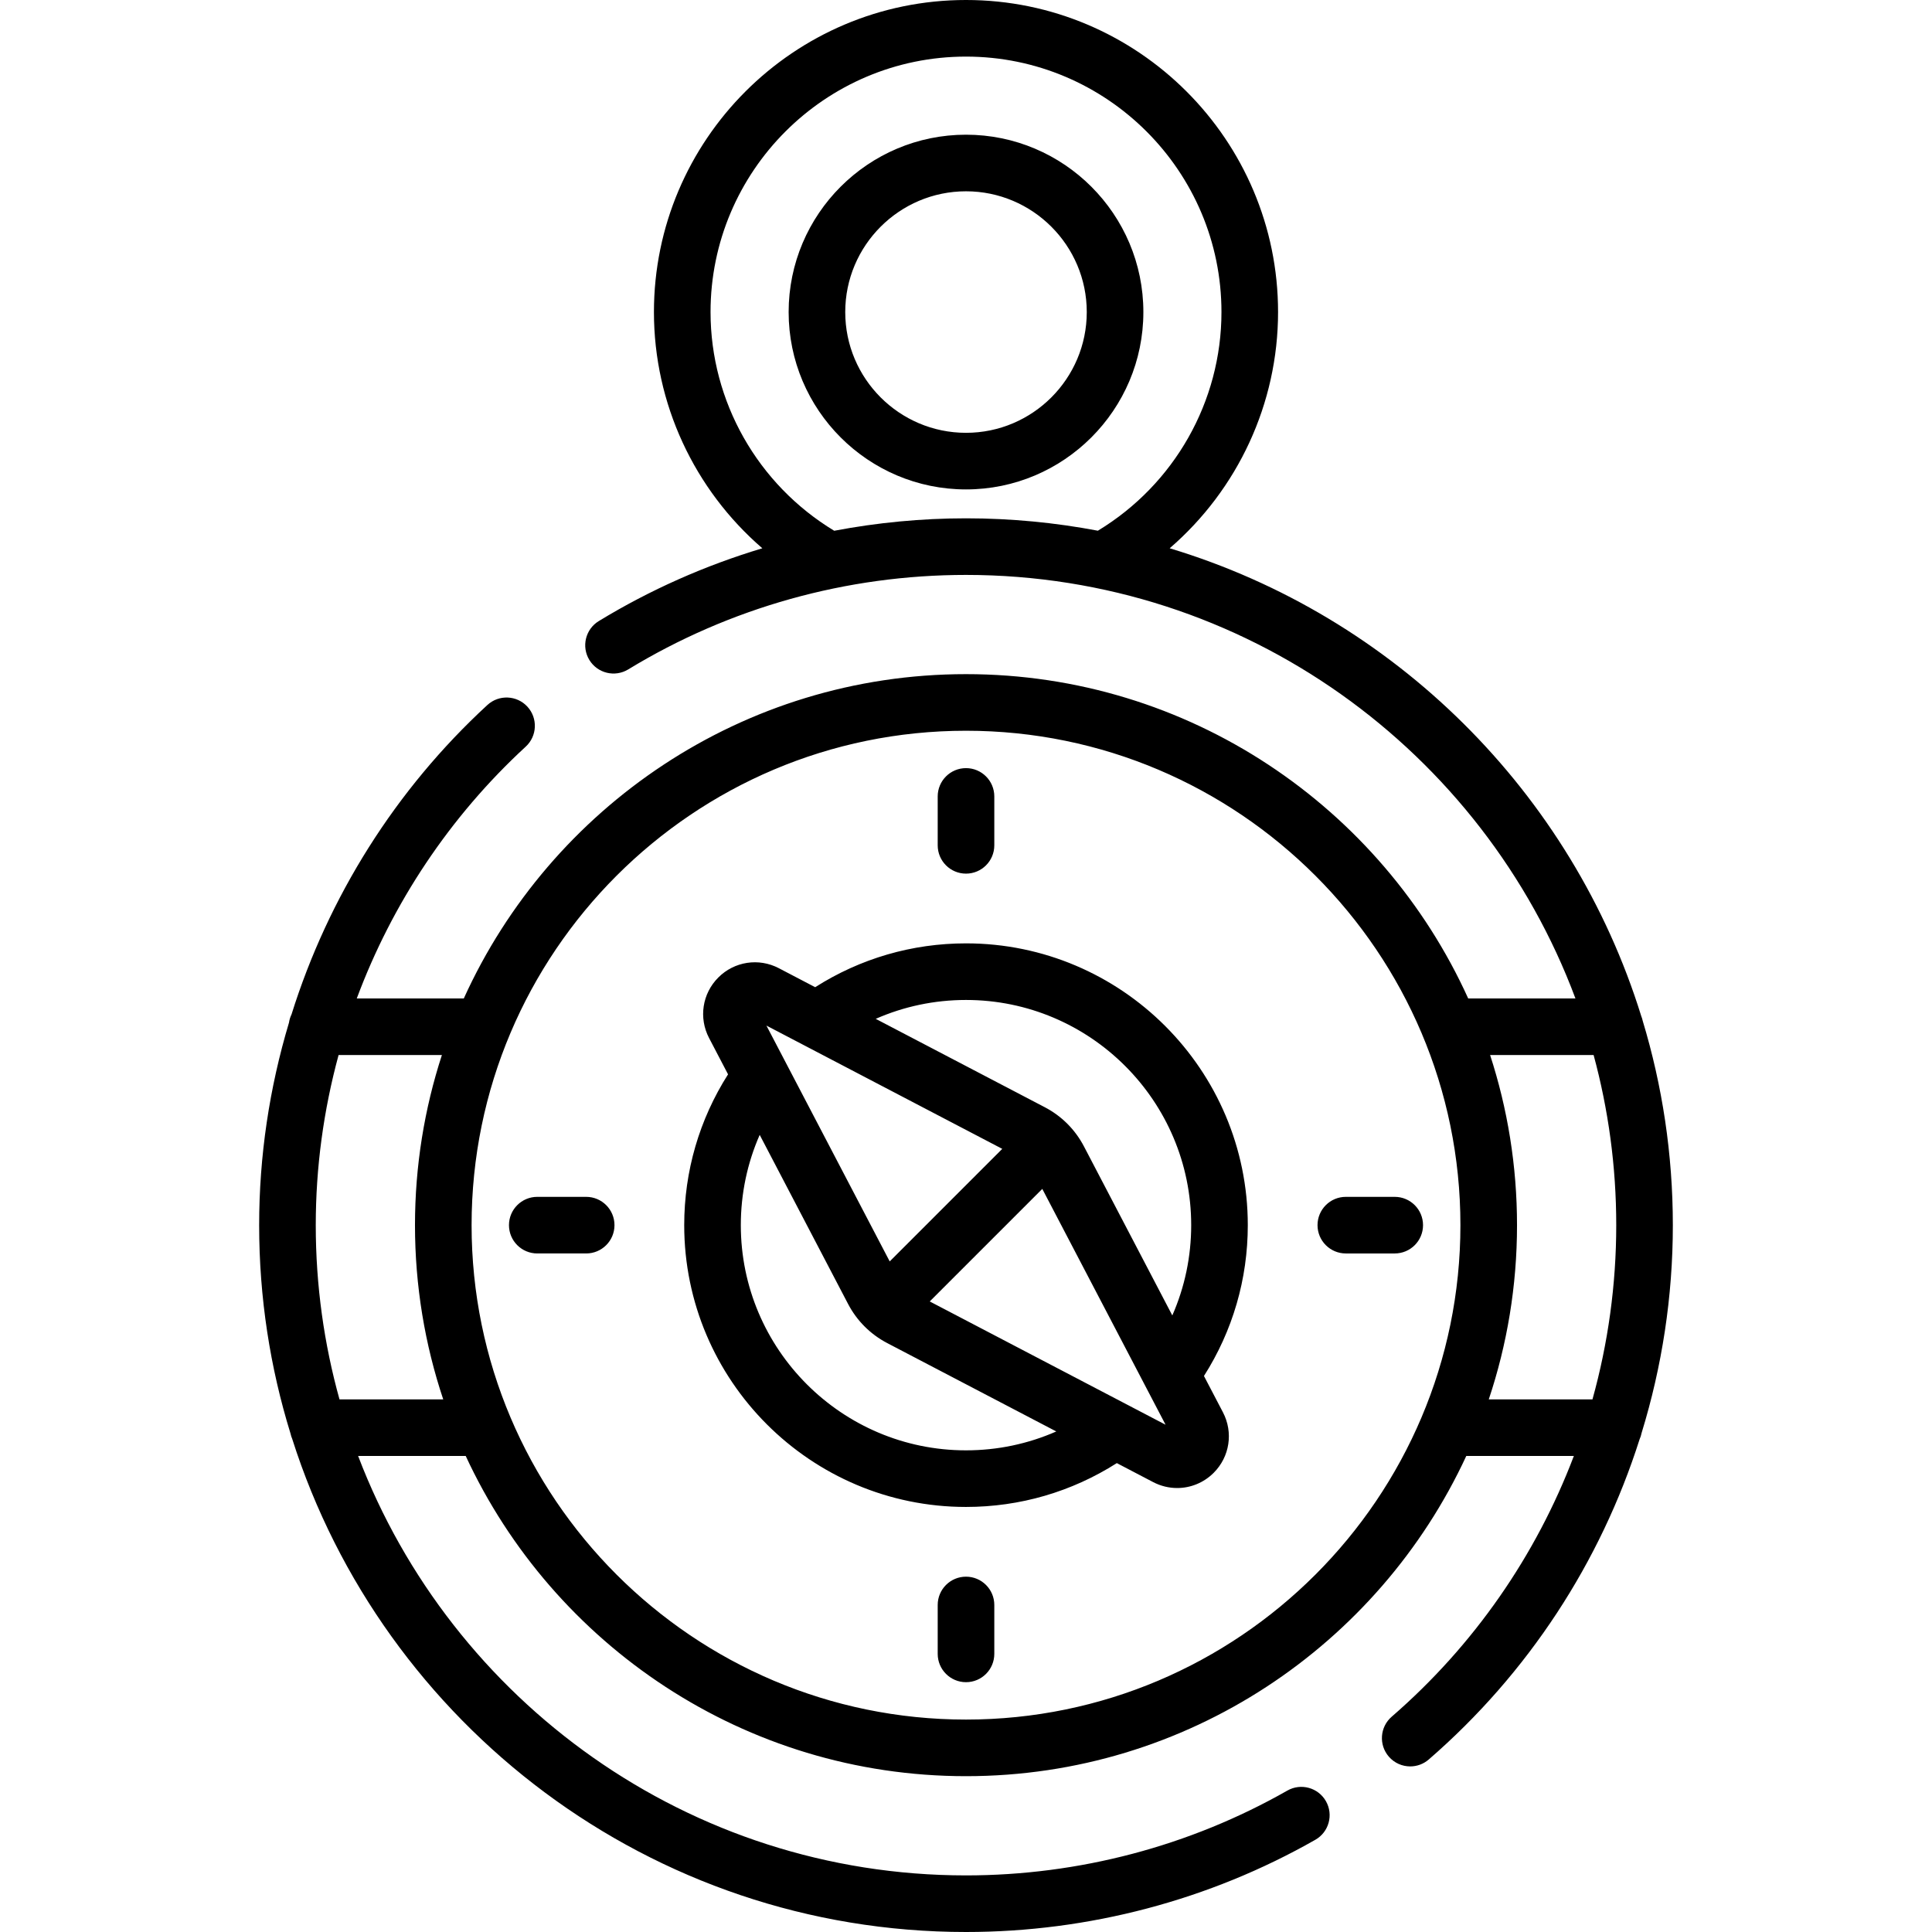 <svg id="Capa_1" enable-background="new 0 0 512 512" height="512" viewBox="0 0 512 512" width="512" xmlns="http://www.w3.org/2000/svg"><path d="m435.334 270.53c-.092-.431-.222-.847-.384-1.247-18.393-59.282-65.491-106.052-124.974-123.984 18.022-15.554 28.724-38.321 28.724-62.599-.001-45.601-37.099-82.7-82.7-82.7s-82.7 37.099-82.7 82.699c0 24.28 10.703 47.049 28.727 62.602-15.154 4.55-29.728 10.996-43.339 19.288-3.538 2.154-4.659 6.77-2.504 10.307 2.154 3.537 6.769 4.659 10.307 2.504 26.894-16.381 57.845-25.04 89.509-25.04 73.895 0 137.068 46.758 161.507 112.238h-28.421c-22.95-50.635-73.972-85.943-133.086-85.943s-110.136 35.309-133.086 85.943h-28.364c9.396-25.216 24.634-48.191 44.773-66.73 3.047-2.805 3.244-7.55.439-10.598-2.806-3.045-7.55-3.244-10.598-.438-24.384 22.447-42.16 50.878-51.907 81.996-.328.675-.557 1.406-.67 2.176-5.184 17.279-7.908 35.354-7.908 53.675 0 19.213 2.912 37.759 8.311 55.222.103.488.253.958.446 1.406 24.06 75.696 95.006 130.693 178.564 130.693 32.493 0 64.507-8.452 92.58-24.442 3.6-2.05 4.855-6.63 2.805-10.228-2.05-3.6-6.632-4.858-10.228-2.805-25.815 14.703-55.263 22.475-85.157 22.475-73.486 0-136.364-46.243-161.093-111.153h28.515c23.184 50.051 73.889 84.858 132.579 84.858s109.394-34.807 132.579-84.858h28.508c-10.014 26.367-26.454 50.184-48.279 69.101-3.13 2.713-3.469 7.449-.755 10.579 1.483 1.711 3.57 2.588 5.67 2.588 1.741 0 3.49-.603 4.909-1.832 26.382-22.867 45.528-52.32 55.872-84.851.238-.525.418-1.081.53-1.662 5.436-17.663 8.286-36.21 8.286-55.09-.001-18.822-2.798-37.001-7.987-54.15zm-144.386-129.887c-11.327-2.146-23.007-3.283-34.948-3.283-11.783 0-23.47 1.13-34.927 3.297-20.279-12.263-32.772-34.231-32.772-57.957-.001-37.33 30.369-67.7 67.699-67.7 37.329 0 67.699 30.37 67.699 67.699 0 23.716-12.484 45.678-32.751 57.944zm-200.979 230.204c-4.093-14.7-6.29-30.181-6.29-46.167 0-15.342 2.078-30.496 6.046-45.082h27.38c-4.622 14.205-7.131 29.355-7.131 45.082 0 16.127 2.634 31.65 7.484 46.167zm166.031 84.858c-72.248 0-131.025-58.777-131.025-131.025s58.778-131.025 131.025-131.025c72.248 0 131.025 58.777 131.025 131.025s-58.777 131.025-131.025 131.025zm166.02-84.858h-27.479c4.85-14.517 7.484-30.04 7.484-46.167 0-15.727-2.509-30.877-7.131-45.082h27.431c3.901 14.376 5.995 29.488 5.995 45.082 0 15.768-2.161 31.283-6.3 46.167zm-166.02-335.15c-25.918 0-47.003 21.085-47.003 47.002 0 25.918 21.085 47.003 47.003 47.003s47.003-21.085 47.003-47.003c0-25.917-21.085-47.002-47.003-47.002zm0 79.005c-17.647 0-32.003-14.356-32.003-32.003 0-17.646 14.356-32.002 32.003-32.002 17.646 0 32.003 14.356 32.003 32.002 0 17.647-14.357 32.003-32.003 32.003zm0 116.821c4.143 0 7.5-3.358 7.5-7.5v-12.961c0-4.143-3.357-7.5-7.5-7.5-4.142 0-7.5 3.357-7.5 7.5v12.961c0 4.142 3.358 7.5 7.5 7.5zm-100.657 85.657h-12.962c-4.142 0-7.5 3.357-7.5 7.5s3.358 7.5 7.5 7.5h12.962c4.142 0 7.5-3.357 7.5-7.5s-3.358-7.5-7.5-7.5zm100.657-67.178c-14.296 0-28.014 4.011-39.969 11.618l-9.624-5.031c-5.337-2.791-11.785-1.804-16.042 2.454-4.259 4.258-5.246 10.705-2.456 16.043 0 0 0 .001.001.001l5.031 9.625c-7.607 11.954-11.617 25.672-11.617 39.968 0 41.178 33.5 74.678 74.677 74.678 14.295 0 28.012-4.011 39.968-11.618l9.624 5.031c2.023 1.058 4.204 1.572 6.366 1.572 3.543 0 7.032-1.383 9.677-4.027 4.259-4.259 5.245-10.706 2.455-16.043l-5.031-9.624c7.607-11.955 11.618-25.673 11.618-39.969 0-41.178-33.5-74.678-74.678-74.678zm9.609 54.46-29.828 29.828-32.67-62.498zm-9.609 79.895c-32.906 0-59.677-26.771-59.677-59.678 0-8.345 1.715-16.442 5.003-23.925l23.418 44.8c2.333 4.461 5.923 8.051 10.381 10.38l44.8 23.418c-7.484 3.29-15.58 5.005-23.925 5.005zm-9.611-39.46 29.828-29.828 32.67 62.499zm64.285 3.708-23.418-44.799c-2.331-4.461-5.921-8.051-10.381-10.381l-44.801-23.419c7.483-3.289 15.58-5.004 23.926-5.004 32.906 0 59.678 26.771 59.678 59.678 0 8.345-1.716 16.441-5.004 23.925zm45.982-16.425h12.962c4.143 0 7.5-3.357 7.5-7.5s-3.357-7.5-7.5-7.5h-12.962c-4.143 0-7.5 3.357-7.5 7.5 0 4.142 3.358 7.5 7.5 7.5zm-100.656 85.656c-4.142 0-7.5 3.357-7.5 7.5v12.962c0 4.142 3.358 7.5 7.5 7.5 4.143 0 7.5-3.358 7.5-7.5v-12.962c0-4.143-3.357-7.5-7.5-7.5z"/></svg>